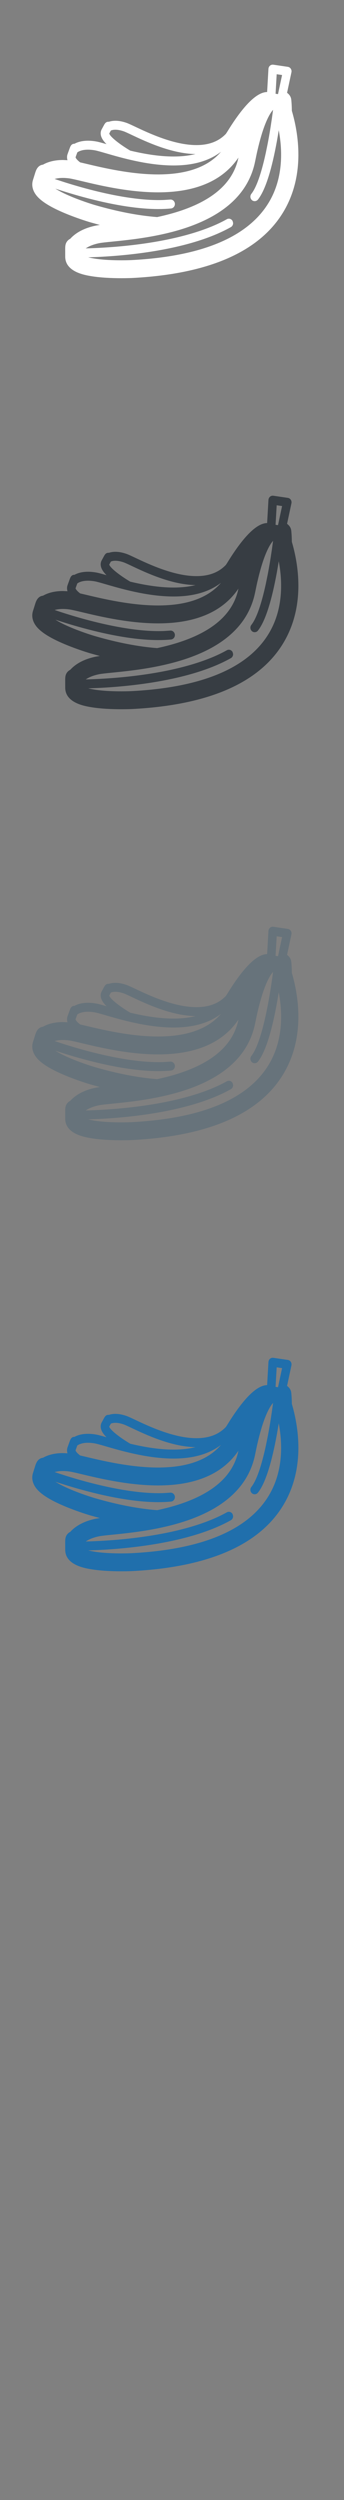 <svg width="32" height="232" viewBox="0 0 32 232" xmlns="http://www.w3.org/2000/svg" xmlns:sketch="http://www.bohemiancoding.com/sketch/ns"><rect x="0" y="0" width="32" height="232" fill="#808080" stroke="none"/><title>Ecuador</title><g sketch:type="MSLayerGroup" fill="none"><path d="M27.149 50.295c-.007-.606-.048-.993-.055-1.05-.018-.158-.08-.309-.178-.431-.054-.068-.125-.138-.212-.202l.407-1.907c.024-.113.002-.231-.061-.327-.063-.095-.162-.159-.271-.175l-1.355-.199c-.11-.016-.221.016-.307.09s-.138.181-.145.297l-.123 2.145-.008.004c-.963.014-2.212 1.26-3.711 3.705l-.118.178c-.671.7-1.571 1.041-2.745 1.041-2.08 0-4.424-1.106-5.683-1.7-.363-.171-.625-.295-.806-.359-.371-.131-.721-.198-1.04-.198-.255 0-.457.042-.606.093l-.05-.003c-.232 0-.331.176-.404.304l-.223.41c-.068.127-.132.337-.053.611.05.171.161.411.507.756-.41-.118-.714-.204-.924-.243-.279-.051-.548-.077-.798-.077-.596 0-1.004.144-1.257.283-.283-.009-.376.228-.441.399l-.204.564c-.047.131-.079.327-.006.562l-.431-.018c-.872 0-1.468.215-1.847.432-.495.055-.648.52-.716.726l-.222.709c-.077.251-.119.645.114 1.097.226.438.782 1.126 2.998 2.033 1.124.46 2.154.764 2.2.778l.913.253-.373.06c-1.287.263-2.001.8-2.38 1.222-.086.042-.164.099-.232.17-.233.246-.236.521-.238.764l.002.739c.014 1.369 1.736 1.676 2.302 1.777.969.172 2.125.209 2.923.209.578 0 .973-.018.992-.019 7.213-.368 11.979-2.482 14.166-6.284 1.954-3.398 1.296-7.196.703-9.218zm-18.939 13.583c2.464-.067 9.102-.465 13.266-2.802.142-.08.218-.238.207-.396l-.046-.167c-.104-.202-.345-.278-.538-.169-.433.243-.913.472-1.435.686-.708.29-1.495.553-2.353.786-1.462.398-3.129.709-4.964.925-.916.108-1.771.179-2.509.226-.771.049-1.414.073-1.863.084.246-.169.637-.359 1.242-.483.225-.046.69-.093 1.228-.147 1.093-.109 2.629-.264 4.275-.6 1.052-.214 2.148-.503 3.202-.902 1.225-.464 2.391-1.076 3.363-1.893.872-.733 1.587-1.631 2.046-2.734.138-.331.253-.68.342-1.049l.007-.029.06-.274.141-.679.043-.191.036-.155c.115-.497.23-.933.343-1.313l.028-.093c.136-.451.27-.822.396-1.127.164-.396.315-.682.446-.887l.079-.119.15-.191-.032.244-.078.565-.112.742c-.067.423-.142.865-.225 1.31l-.05.264-.176.862c-.141.653-.3 1.287-.473 1.857l-.088.28c-.236.722-.498 1.317-.785 1.68-.121.153-.119.368-.008.518l.061.067c.074.064.164.095.253.095.114 0 .229-.051.307-.151.353-.447.685-1.167.993-2.152.276-.881.533-1.975.77-3.276.063-.344.12-.682.171-1.007.065.346.121.717.161 1.107.092.916.091 1.934-.101 2.965-.157.844-.443 1.698-.914 2.513-1.899 3.291-6.23 5.131-12.871 5.47-.004 0-.379.018-.917.018-1.562 0-2.525-.136-3.079-.277zm-3.071-6.377c.738.247 1.842.593 3.113.921 2.525.651 4.697.978 6.479.978.413 0 .805-.018 1.177-.053.218-.021.38-.223.36-.452-.009-.097-.049-.182-.109-.247-.08-.089-.197-.141-.323-.129l-.604.04c-.484.018-.988.008-1.502-.026-2.086-.136-4.344-.65-6.112-1.142-1.078-.3-1.973-.591-2.536-.783.185-.054.435-.097.764-.097.184 0 .382.014.588.041.228.03.683.138 1.21.264.765.182 1.772.422 2.907.624.868.156 1.811.289 2.776.358.457.033.918.052 1.38.052.433 0 .851-.018 1.254-.05 1.293-.106 2.427-.382 3.4-.825.382-.174.739-.373 1.07-.599.371-.253.711-.538 1.019-.854.267-.275.509-.575.729-.898-.034.168-.075.331-.123.489-.072.236-.159.462-.26.679-.108.231-.232.452-.37.662-.134.202-.28.395-.438.578-.245.282-.518.543-.814.783-.305.247-.634.473-.982.679-1.361.808-3.003 1.317-4.575 1.651-1.75-.134-3.699-.51-5.817-1.124-.01-.003-1.019-.301-2.077-.737-.765-.315-1.262-.58-1.582-.785zm3.708-3.547c.197.036.552.139 1.001.269.544.158 1.224.355 1.987.54.468.114.968.223 1.486.317.488.087.993.161 1.504.209.437.042.879.066 1.319.066 1.845 0 3.323-.428 4.418-1.275-.814.955-1.986 1.587-3.505 1.893-.34.069-.698.121-1.072.156-.359.034-.734.053-1.125.058l-.153.001c-2.534 0-5.148-.622-6.71-.993l-.544-.128c-.409-.313-.424-.473-.424-.474l.161-.447c.082-.064.377-.257.996-.257.205 0 .427.022.661.064zm9.342.34c-.611.153-1.293.23-2.046.23-1.385 0-2.806-.254-4.028-.546-1.023-.607-1.886-1.3-1.952-1.588l.147-.273c.059-.029.197-.079.426-.079.232 0 .496.052.785.154.144.051.404.173.734.329 1.299.613 3.704 1.747 5.934 1.773zm7.468-5.987l.081-1.418.502.073-.292 1.369-.002.008-.084.396-.228-.033.021-.366.002-.029z" fill="#373D43" sketch:type="MSShapeGroup"/><path d="M27.149 90.295c-.007-.606-.048-.993-.055-1.05-.018-.158-.08-.309-.178-.431-.054-.068-.125-.138-.212-.202l.407-1.907c.024-.113.002-.231-.061-.327-.063-.095-.162-.159-.271-.175l-1.355-.199c-.11-.016-.221.016-.307.09s-.138.181-.145.297l-.123 2.145-.008.004c-.963.014-2.212 1.26-3.711 3.705l-.118.178c-.671.7-1.571 1.041-2.745 1.041-2.08 0-4.424-1.106-5.683-1.7-.363-.171-.625-.295-.806-.359-.371-.131-.721-.198-1.04-.198-.255 0-.457.042-.606.093l-.05-.003c-.232 0-.331.176-.404.304l-.223.41c-.068.127-.132.337-.053.611.05.171.161.411.507.756-.41-.118-.714-.204-.924-.243-.279-.051-.548-.077-.798-.077-.596 0-1.004.144-1.257.283-.283-.009-.376.228-.441.399l-.204.564c-.047.131-.079.327-.006.562l-.431-.018c-.872 0-1.468.215-1.847.432-.495.055-.648.52-.716.726l-.222.709c-.077.251-.119.645.114 1.097.226.438.782 1.126 2.998 2.033 1.124.46 2.154.764 2.2.778l.913.253-.373.06c-1.287.263-2.001.8-2.38 1.222-.086.042-.164.099-.232.17-.233.246-.236.521-.238.764l.002.739c.014 1.369 1.736 1.676 2.302 1.777.969.172 2.125.209 2.923.209.578 0 .973-.018.992-.019 7.213-.368 11.979-2.482 14.166-6.284 1.954-3.398 1.296-7.196.703-9.218zm-18.939 13.583c2.464-.067 9.102-.465 13.266-2.802.142-.08.218-.238.207-.396l-.046-.167c-.104-.202-.345-.278-.538-.169-.433.243-.913.472-1.435.686-.708.29-1.495.553-2.353.786-1.462.398-3.129.709-4.964.925-.916.108-1.771.179-2.509.226-.771.049-1.414.073-1.863.084.246-.169.637-.359 1.242-.483.225-.046.69-.093 1.228-.147 1.093-.109 2.629-.264 4.275-.6 1.052-.214 2.148-.503 3.202-.902 1.225-.464 2.391-1.076 3.363-1.893.872-.733 1.587-1.631 2.046-2.734.138-.331.253-.68.342-1.049l.007-.029.06-.274.141-.679.043-.191.036-.155c.115-.497.23-.933.343-1.313l.028-.093c.136-.451.27-.822.396-1.127.164-.396.315-.682.446-.887l.079-.119.15-.191-.032.244-.078.565-.112.742c-.067.423-.142.865-.225 1.31l-.05.264-.176.862c-.141.653-.3 1.287-.473 1.857l-.088.28c-.236.722-.498 1.317-.785 1.68-.121.153-.119.368-.008.518l.061.067c.074.064.164.095.253.095.114 0 .229-.051.307-.151.353-.447.685-1.167.993-2.152.276-.881.533-1.975.77-3.276.063-.344.12-.682.171-1.007.065.346.121.717.161 1.107.092.916.091 1.934-.101 2.965-.157.844-.443 1.698-.914 2.513-1.899 3.291-6.23 5.131-12.871 5.47-.004 0-.379.018-.917.018-1.562 0-2.525-.136-3.079-.277zm-3.071-6.377c.738.247 1.842.593 3.113.921 2.525.651 4.697.978 6.479.978.413 0 .805-.018 1.177-.053.218-.021.38-.223.36-.452-.009-.097-.049-.182-.109-.247-.08-.089-.197-.141-.323-.129l-.604.04c-.484.018-.988.008-1.502-.026-2.086-.136-4.344-.65-6.112-1.142-1.078-.3-1.973-.591-2.536-.783.185-.054.435-.097.764-.097.184 0 .382.014.588.041.228.03.683.138 1.21.264.765.182 1.772.422 2.907.624.868.156 1.811.289 2.776.358.457.033.918.052 1.38.052.433 0 .851-.018 1.254-.05 1.293-.106 2.427-.382 3.4-.825.382-.174.739-.373 1.07-.599.371-.253.711-.538 1.019-.854.267-.275.509-.575.729-.898-.034.168-.075.331-.123.489-.072.236-.159.462-.26.679-.108.231-.232.452-.37.662-.134.202-.28.395-.438.578-.245.282-.518.543-.814.783-.305.247-.634.473-.982.679-1.361.808-3.003 1.317-4.575 1.651-1.75-.134-3.699-.51-5.817-1.124-.01-.003-1.019-.301-2.077-.737-.765-.315-1.262-.58-1.582-.785zm3.708-3.547c.197.036.552.139 1.001.269.544.158 1.224.355 1.987.54.468.114.968.223 1.486.317.488.087.993.161 1.504.209.437.042.879.066 1.319.066 1.845 0 3.323-.428 4.418-1.275-.814.955-1.986 1.587-3.505 1.893-.34.069-.698.121-1.072.156-.359.034-.734.053-1.125.058l-.153.001c-2.534 0-5.148-.622-6.71-.993l-.544-.128c-.409-.313-.424-.473-.424-.474l.161-.447c.082-.064.377-.257.996-.257.205 0 .427.022.661.064zm9.342.34c-.611.153-1.293.23-2.046.23-1.385 0-2.806-.254-4.028-.546-1.023-.607-1.886-1.3-1.952-1.588l.147-.273c.059-.029.197-.079.426-.079.232 0 .496.052.785.154.144.051.404.173.734.329 1.299.613 3.704 1.747 5.934 1.773zm7.468-5.987l.081-1.418.502.073-.292 1.369-.002.008-.084.396-.228-.033.021-.366.002-.029z" fill="#67737B" sketch:type="MSShapeGroup"/><path d="M27.149 130.295c-.007-.606-.048-.993-.055-1.05-.018-.158-.08-.309-.178-.431-.054-.068-.125-.138-.212-.202l.407-1.907c.024-.113.002-.231-.061-.327-.063-.095-.162-.159-.271-.175l-1.355-.199c-.11-.016-.221.016-.307.09s-.138.181-.145.297l-.123 2.145-.008.004c-.963.014-2.212 1.26-3.711 3.705l-.118.178c-.671.7-1.571 1.041-2.745 1.041-2.08 0-4.424-1.106-5.683-1.7-.363-.171-.625-.295-.806-.359-.371-.131-.721-.198-1.04-.198-.255 0-.457.042-.606.093l-.05-.003c-.232 0-.331.176-.404.304l-.223.41c-.068.127-.132.337-.053.611.05.171.161.411.507.756-.41-.118-.714-.204-.924-.243-.279-.051-.548-.077-.798-.077-.596 0-1.004.144-1.257.283-.283-.009-.376.228-.441.399l-.204.564c-.047.131-.079.327-.006.562l-.431-.018c-.872 0-1.468.215-1.847.432-.495.055-.648.52-.716.726l-.222.709c-.077.251-.119.645.114 1.097.226.438.782 1.126 2.998 2.033 1.124.46 2.154.764 2.2.778l.913.253-.373.06c-1.287.263-2.001.8-2.38 1.222-.086.042-.164.099-.232.17-.233.246-.236.521-.238.764l.002.739c.014 1.369 1.736 1.676 2.302 1.777.969.172 2.125.209 2.923.209.578 0 .973-.018.992-.019 7.213-.368 11.979-2.482 14.166-6.284 1.954-3.398 1.296-7.196.703-9.218zm-18.939 13.583c2.464-.067 9.102-.465 13.266-2.802.142-.08.218-.238.207-.396l-.046-.167c-.104-.202-.345-.278-.538-.169-.433.243-.913.472-1.435.686-.708.29-1.495.553-2.353.786-1.462.398-3.129.709-4.964.925-.916.108-1.771.179-2.509.226-.771.049-1.414.073-1.863.084.246-.169.637-.359 1.242-.483.225-.046.69-.093 1.228-.147 1.093-.109 2.629-.264 4.275-.6 1.052-.214 2.148-.503 3.202-.902 1.225-.464 2.391-1.076 3.363-1.893.872-.733 1.587-1.631 2.046-2.734.138-.331.253-.68.342-1.049l.007-.029.06-.274.141-.679.043-.191.036-.155c.115-.497.23-.933.343-1.313l.028-.093c.136-.451.27-.822.396-1.127.164-.396.315-.682.446-.887l.079-.119.15-.191-.032.244-.078.565-.112.742c-.067.423-.142.865-.225 1.31l-.05.264-.176.862c-.141.653-.3 1.287-.473 1.857l-.088.28c-.236.722-.498 1.317-.785 1.68-.121.153-.119.368-.008.518l.061.067c.074.064.164.095.253.095.114 0 .229-.051.307-.151.353-.447.685-1.167.993-2.152.276-.881.533-1.975.77-3.276.063-.344.12-.682.171-1.007.065.346.121.717.161 1.107.092.916.091 1.934-.101 2.965-.157.844-.443 1.698-.914 2.513-1.899 3.291-6.23 5.131-12.871 5.47-.004 0-.379.018-.917.018-1.562 0-2.525-.136-3.079-.277zm-3.071-6.377c.738.247 1.842.593 3.113.921 2.525.651 4.697.978 6.479.978.413 0 .805-.018 1.177-.053.218-.021.38-.223.36-.452-.009-.097-.049-.182-.109-.247-.08-.089-.197-.141-.323-.129l-.604.04c-.484.018-.988.008-1.502-.026-2.086-.136-4.344-.65-6.112-1.142-1.078-.3-1.973-.591-2.536-.783.185-.054.435-.097.764-.097.184 0 .382.014.588.041.228.03.683.138 1.21.264.765.182 1.772.422 2.907.624.868.156 1.811.289 2.776.358.457.033.918.052 1.38.052.433 0 .851-.018 1.254-.05 1.293-.106 2.427-.382 3.4-.825.382-.174.739-.373 1.07-.599.371-.253.711-.538 1.019-.854.267-.275.509-.575.729-.898-.034.168-.075.331-.123.489-.072.236-.159.462-.26.679-.108.231-.232.452-.37.662-.134.202-.28.395-.438.578-.245.282-.518.543-.814.783-.305.247-.634.473-.982.679-1.361.808-3.003 1.317-4.575 1.651-1.75-.134-3.699-.51-5.817-1.124-.01-.003-1.019-.301-2.077-.737-.765-.315-1.262-.58-1.582-.785zm3.708-3.547c.197.036.552.139 1.001.269.544.158 1.224.355 1.987.54.468.114.968.223 1.486.317.488.087.993.161 1.504.209.437.042.879.066 1.319.066 1.845 0 3.323-.428 4.418-1.275-.814.955-1.986 1.587-3.505 1.893-.34.069-.698.121-1.072.156-.359.034-.734.053-1.125.058l-.153.001c-2.534 0-5.148-.622-6.71-.993l-.544-.128c-.409-.313-.424-.473-.424-.474l.161-.447c.082-.064.377-.257.996-.257.205 0 .427.022.661.064zm9.342.34c-.611.153-1.293.23-2.046.23-1.385 0-2.806-.254-4.028-.546-1.023-.607-1.886-1.3-1.952-1.588l.147-.273c.059-.029.197-.079.426-.079.232 0 .496.052.785.154.144.051.404.173.734.329 1.299.613 3.704 1.747 5.934 1.773zm7.468-5.987l.081-1.418.502.073-.292 1.369-.002.008-.084.396-.228-.033.021-.366.002-.029z" fill="#206FAC" sketch:type="MSShapeGroup"/><path d="M27.149 10.295c-.007-.606-.048-.993-.055-1.05-.018-.158-.08-.309-.178-.431-.054-.068-.125-.138-.212-.202l.407-1.907c.024-.113.002-.231-.061-.327-.063-.095-.162-.159-.271-.175l-1.355-.199c-.11-.016-.221.016-.307.09s-.138.181-.145.297l-.123 2.145-.008.004c-.963.014-2.212 1.26-3.711 3.705l-.118.178c-.671.7-1.571 1.041-2.745 1.041-2.08 0-4.424-1.106-5.683-1.7-.363-.171-.625-.295-.806-.359-.371-.131-.721-.198-1.04-.198-.255 0-.457.042-.606.093l-.05-.003c-.232 0-.331.176-.404.304l-.223.41c-.068.127-.132.337-.053.611.05.171.161.411.507.756-.41-.118-.714-.204-.924-.243-.279-.051-.548-.077-.798-.077-.596 0-1.004.144-1.257.283-.283-.009-.376.228-.441.399l-.204.564c-.047.131-.079.327-.006.562l-.431-.018c-.872 0-1.468.215-1.847.432-.495.055-.648.52-.716.726l-.222.709c-.077.251-.119.645.114 1.097.226.438.782 1.126 2.998 2.033 1.124.46 2.154.764 2.2.778l.913.253-.373.06c-1.287.263-2.001.8-2.38 1.222-.086.042-.164.099-.232.17-.233.246-.236.521-.238.764l.002.739c.014 1.369 1.736 1.676 2.302 1.777.969.172 2.125.209 2.923.209.578 0 .973-.018.992-.019 7.213-.368 11.979-2.482 14.166-6.284 1.954-3.398 1.296-7.196.703-9.218zm-18.939 13.583c2.464-.067 9.102-.465 13.266-2.802.142-.08.218-.238.207-.396l-.046-.167c-.104-.202-.345-.278-.538-.169-.433.243-.913.472-1.435.686-.708.29-1.495.553-2.353.786-1.462.398-3.129.709-4.964.925-.916.108-1.771.179-2.509.226-.771.049-1.414.073-1.863.084.246-.169.637-.359 1.242-.483.225-.046.69-.093 1.228-.147 1.093-.109 2.629-.264 4.275-.6 1.052-.214 2.148-.503 3.202-.902 1.225-.464 2.391-1.076 3.363-1.893.872-.733 1.587-1.631 2.046-2.734.138-.331.253-.68.342-1.049l.007-.029.06-.274.141-.679.043-.191.036-.155c.115-.497.23-.933.343-1.313l.028-.093c.136-.451.27-.822.396-1.127.164-.396.315-.682.446-.887l.079-.119.15-.191-.032.244-.078.565-.112.742c-.067.423-.142.865-.225 1.31l-.05.264-.176.862c-.141.653-.3 1.287-.473 1.857l-.088.28c-.236.722-.498 1.317-.785 1.68-.121.153-.119.368-.008.518l.061.067c.074.064.164.095.253.095.114 0 .229-.051.307-.151.353-.447.685-1.167.993-2.152.276-.881.533-1.975.77-3.276.063-.344.12-.682.171-1.007.065.346.121.717.161 1.107.092.916.091 1.934-.101 2.965-.157.844-.443 1.698-.914 2.513-1.899 3.291-6.23 5.131-12.871 5.47-.004 0-.379.018-.917.018-1.562 0-2.525-.136-3.079-.277zm-3.071-6.377c.738.247 1.842.593 3.113.921 2.525.651 4.697.978 6.479.978.413 0 .805-.018 1.177-.053.218-.021.38-.223.36-.452-.009-.097-.049-.182-.109-.247-.08-.089-.197-.141-.323-.129l-.604.04c-.484.018-.988.008-1.502-.026-2.086-.136-4.344-.65-6.112-1.142-1.078-.3-1.973-.591-2.536-.783.185-.054.435-.097.764-.097.184 0 .382.014.588.041.228.03.683.138 1.21.264.765.182 1.772.422 2.907.624.868.156 1.811.289 2.776.358.457.033.918.052 1.38.052.433 0 .851-.018 1.254-.05 1.293-.106 2.427-.382 3.4-.825.382-.174.739-.373 1.07-.599.371-.253.711-.538 1.019-.854.267-.275.509-.575.729-.898-.034.168-.075.331-.123.489-.072.236-.159.462-.26.679-.108.231-.232.452-.37.662-.134.202-.28.395-.438.578-.245.282-.518.543-.814.783-.305.247-.634.473-.982.679-1.361.808-3.003 1.317-4.575 1.651-1.75-.134-3.699-.51-5.817-1.124-.01-.003-1.019-.301-2.077-.737-.765-.315-1.262-.58-1.582-.785zm3.708-3.547c.197.036.552.139 1.001.269.544.158 1.224.355 1.987.54.468.114.968.223 1.486.317.488.087.993.161 1.504.209.437.042.879.066 1.319.066 1.845 0 3.323-.428 4.418-1.275-.814.955-1.986 1.587-3.505 1.893-.34.069-.698.121-1.072.156-.359.034-.734.053-1.125.058l-.153.001c-2.534 0-5.148-.622-6.71-.993l-.544-.128c-.409-.313-.424-.473-.424-.474l.161-.447c.082-.064.377-.257.996-.257.205 0 .427.022.661.064zm9.342.34c-.611.153-1.293.23-2.046.23-1.385 0-2.806-.254-4.028-.546-1.023-.607-1.886-1.3-1.952-1.588l.147-.273c.059-.029.197-.079.426-.079.232 0 .496.052.785.154.144.051.404.173.734.329 1.299.613 3.704 1.747 5.934 1.773zm7.468-5.987l.081-1.418.502.073-.292 1.369-.002.008-.084.396-.228-.033.021-.366.002-.029z" fill="#fff" sketch:type="MSShapeGroup"/></g></svg>